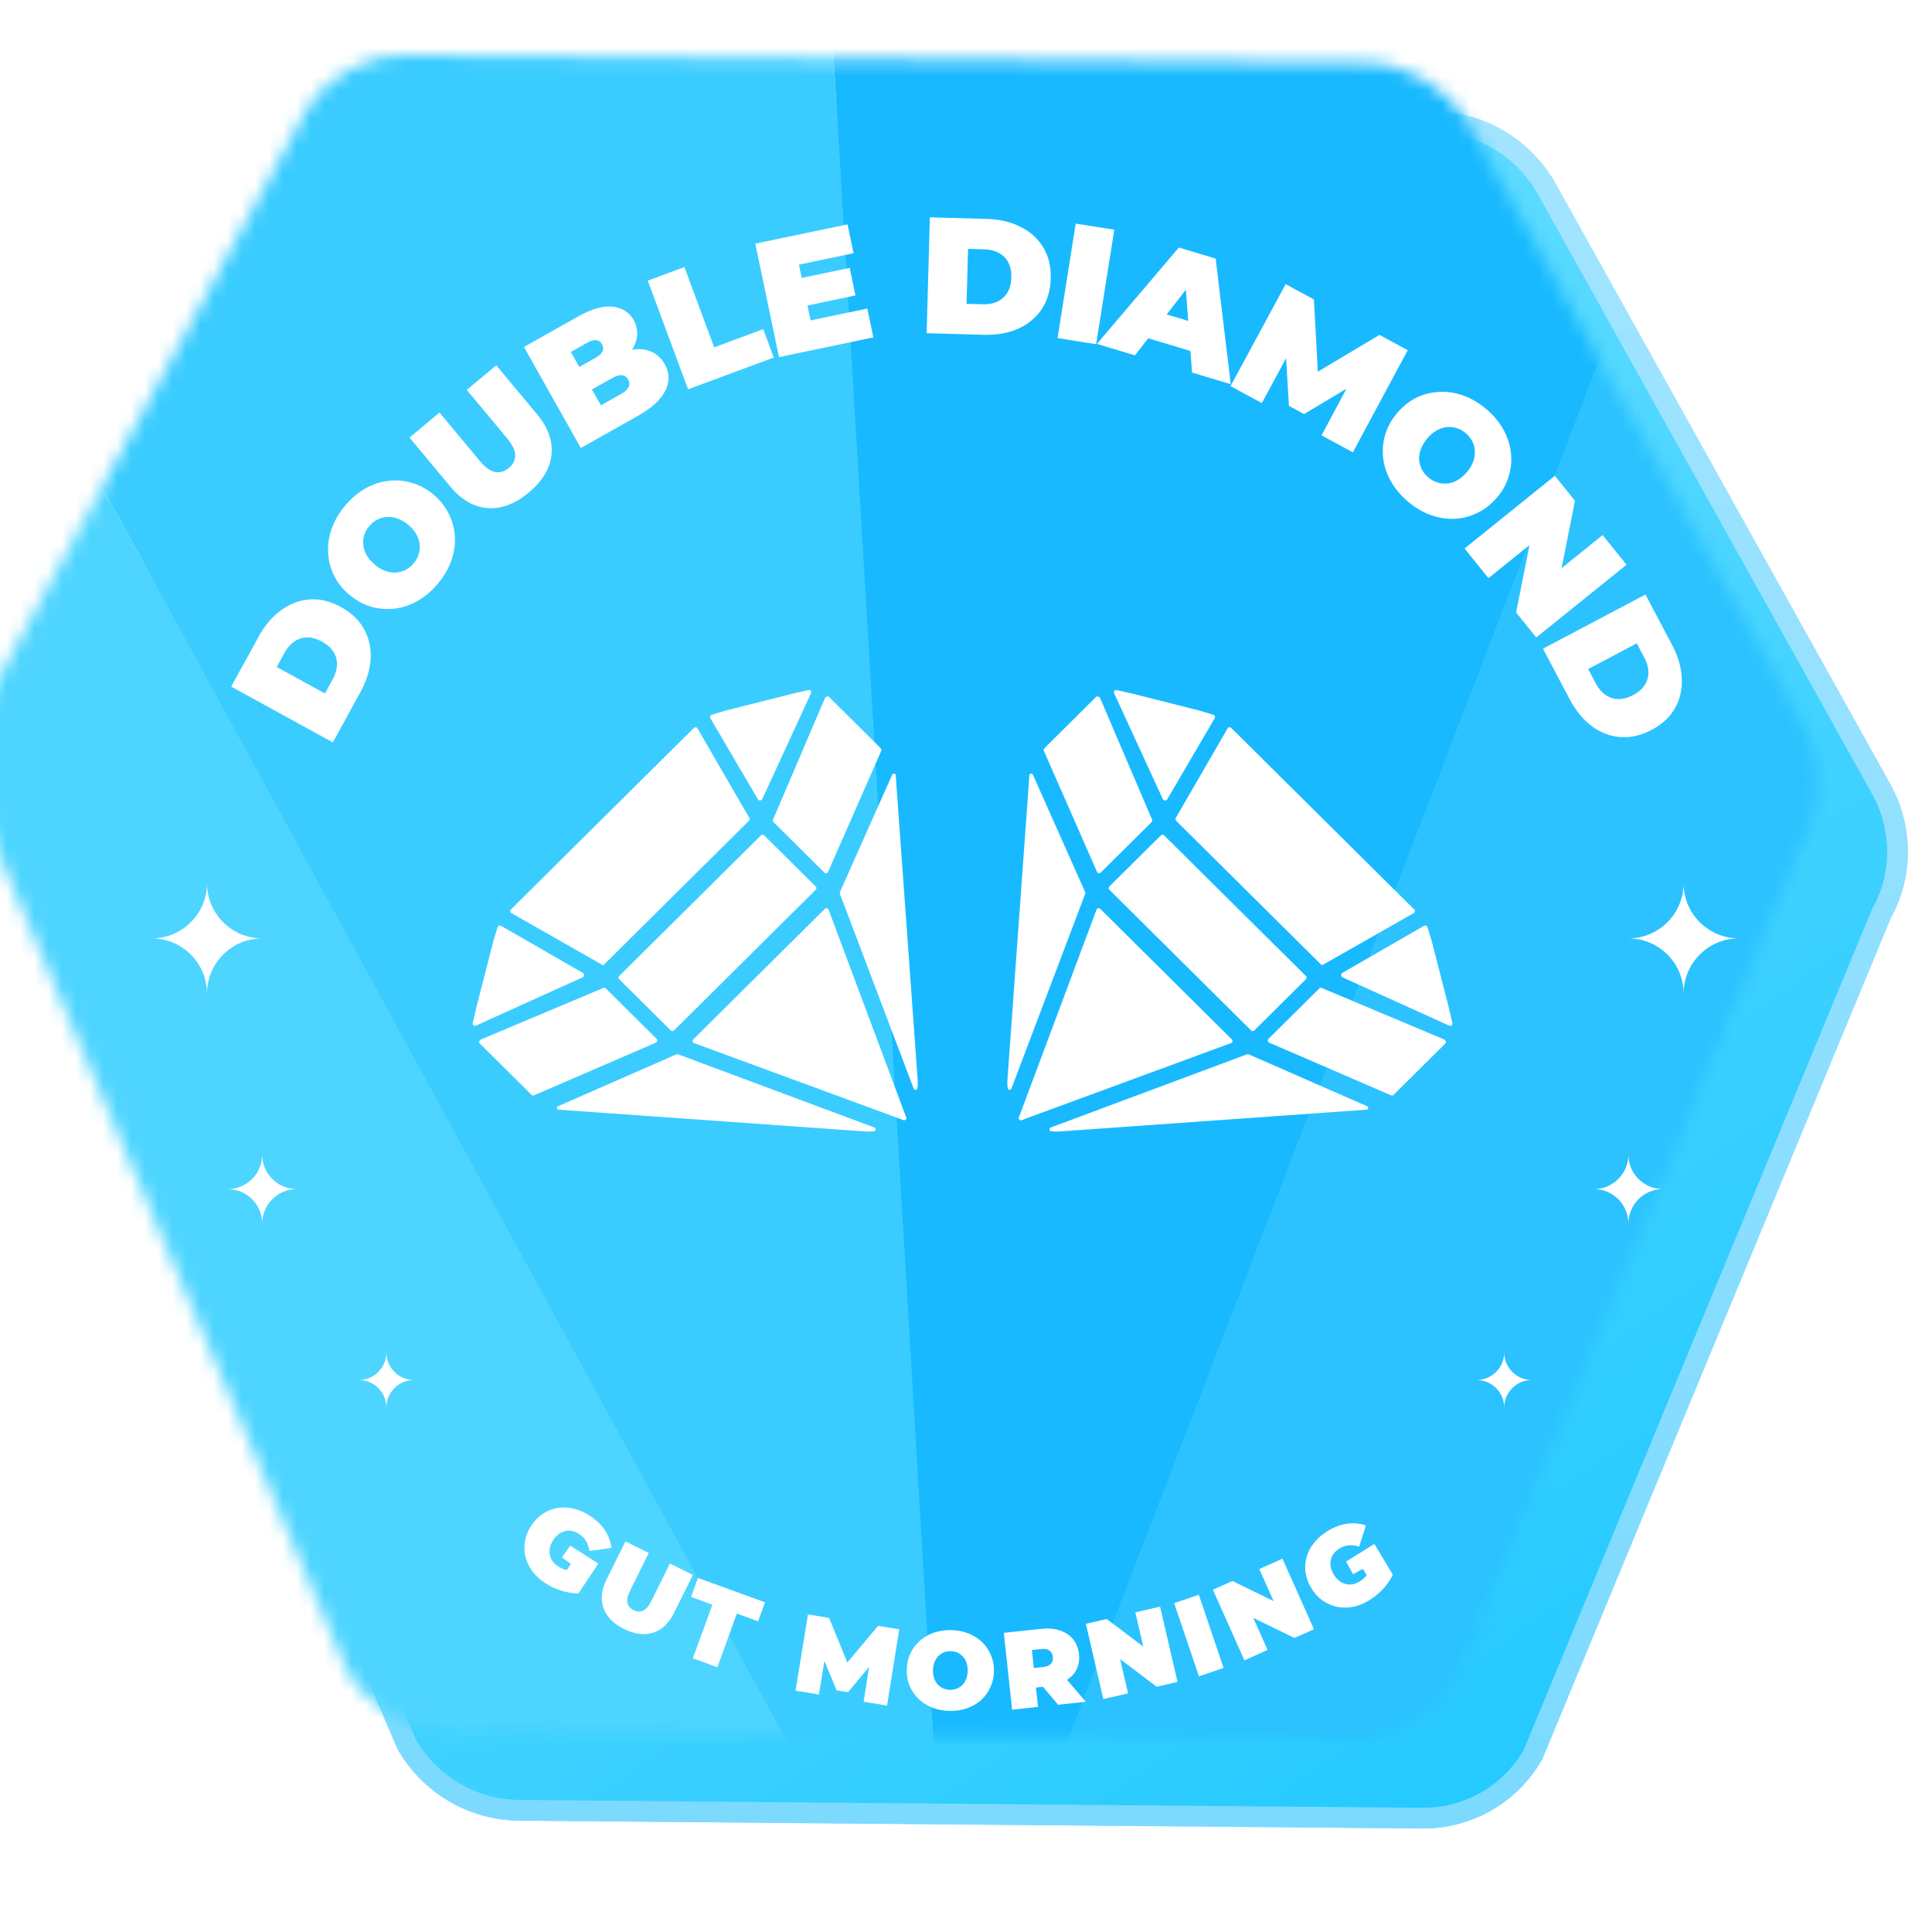 <svg width="140" height="140" viewBox="0 0 140 140" fill="none" xmlns="http://www.w3.org/2000/svg">
<path d="M103.898 8.819H103.899C107.12 8.849 110.114 10.538 111.83 13.268L111.992 13.535L111.996 13.541L112 13.548L136.211 56.983L136.363 57.256C137.888 60.074 137.882 63.464 136.321 66.234L111.113 127.079L111.096 127.123L111.072 127.165C109.483 129.945 106.558 131.67 103.353 131.747L103.042 131.75L37.602 131.182L37.601 131.181C34.276 131.15 31.193 129.351 29.508 126.465L29.484 126.425L29.466 126.381L3.263 64.971C1.603 62.092 1.575 58.569 3.206 55.715L26.42 12.851L26.428 12.835C28.068 9.965 31.132 8.219 34.458 8.25L103.898 8.819Z" fill="url(#paint0_linear_2512_2364)"/>
<path d="M103.898 8.819H103.899C107.12 8.849 110.114 10.538 111.83 13.268L111.992 13.535L111.996 13.541L112 13.548L136.211 56.983L136.363 57.256C137.888 60.074 137.882 63.464 136.321 66.234L111.113 127.079L111.096 127.123L111.072 127.165C109.483 129.945 106.558 131.67 103.353 131.747L103.042 131.75L37.602 131.182L37.601 131.181C34.276 131.15 31.193 129.351 29.508 126.465L29.484 126.425L29.466 126.381L3.263 64.971C1.603 62.092 1.575 58.569 3.206 55.715L26.42 12.851L26.428 12.835C28.068 9.965 31.132 8.219 34.458 8.25L103.898 8.819Z" stroke="#50CDFF" stroke-width="1.5"/>
<path d="M103.898 8.819H103.899C107.12 8.849 110.114 10.538 111.83 13.268L111.992 13.535L111.996 13.541L112 13.548L136.211 56.983L136.363 57.256C137.888 60.074 137.882 63.464 136.321 66.234L111.113 127.079L111.096 127.123L111.072 127.165C109.483 129.945 106.558 131.67 103.353 131.747L103.042 131.75L37.602 131.182L37.601 131.181C34.276 131.15 31.193 129.351 29.508 126.465L29.484 126.425L29.466 126.381L3.263 64.971C1.603 62.092 1.575 58.569 3.206 55.715L26.42 12.851L26.428 12.835C28.068 9.965 31.132 8.219 34.458 8.25L103.898 8.819Z" stroke="url(#paint1_linear_2512_2364)" stroke-opacity="0.6" stroke-width="1.5"/>
<g filter="url(#filter0_i_2512_2364)">
<mask id="mask0_2512_2364" style="mask-type:alpha" maskUnits="userSpaceOnUse" x="2" y="9" width="135" height="122">
<path d="M27.079 13.208C28.583 10.576 31.394 8.972 34.451 9L103.892 9.569C106.95 9.597 109.791 11.253 111.344 13.913L135.563 57.361C137.117 60.021 137.147 63.281 135.643 65.913L110.421 126.792C108.917 129.424 106.106 131.028 103.049 131L37.608 130.431C34.55 130.403 31.709 128.747 30.155 126.087L3.937 64.639C2.383 61.979 2.353 58.719 3.857 56.087L27.079 13.208Z" fill="url(#paint2_linear_2512_2364)"/>
</mask>
<g mask="url(#mask0_2512_2364)">
<path d="M73.948 153L-18.25 -15.846L-14.501 153H73.948Z" fill="#4ED5FF"/>
<path d="M73.948 153L-18.25 -15.845L60.764 -69L73.948 153Z" fill="#3ACCFF"/>
<path d="M73.949 153L139.203 -16.42L60.764 -69L73.949 153Z" fill="#18B9FF"/>
<path d="M73.948 153L139.203 -16.42L143.8 153H73.948Z" fill="#2BC2FF"/>
</g>
</g>
<path d="M49.139 76.4L63.354 81.701C63.5 81.757 63.483 81.953 63.326 81.974C63.164 81.995 62.998 82.004 62.83 81.998L40.485 80.413C40.33 80.408 40.304 80.234 40.453 80.153L49.013 76.403C49.117 76.377 49.139 76.4 49.139 76.4Z" fill="white"/>
<path d="M90.487 76.403L99.047 80.153C99.196 80.234 99.17 80.408 99.015 80.413L76.67 81.998C76.502 82.004 76.336 81.995 76.174 81.974C76.017 81.954 75.999 81.757 76.146 81.701L90.361 76.4C90.361 76.4 90.383 76.377 90.487 76.403Z" fill="white"/>
<path d="M59.77 65.86C59.856 65.776 59.999 65.804 60.041 65.913L65.51 80.55L65.671 80.958C65.697 81.024 65.676 81.089 65.633 81.133C65.589 81.176 65.522 81.197 65.456 81.171L65.045 81.011L50.291 75.586C50.18 75.544 50.153 75.402 50.238 75.317L59.77 65.86Z" fill="white"/>
<path d="M79.459 65.913C79.501 65.804 79.644 65.776 79.73 65.86L89.262 75.317C89.347 75.402 89.32 75.544 89.209 75.586L74.455 81.011L74.044 81.171C73.978 81.197 73.911 81.176 73.867 81.133C73.824 81.089 73.803 81.024 73.829 80.958L73.989 80.55L79.459 65.913Z" fill="white"/>
<path d="M43.717 71.593C43.779 71.566 43.852 71.579 43.899 71.626L47.587 75.285C47.669 75.366 47.639 75.506 47.531 75.553L38.698 79.373C38.641 79.398 38.574 79.389 38.528 79.349L34.74 75.59C34.685 75.508 34.758 75.363 34.851 75.323L43.717 71.593Z" fill="white"/>
<path d="M95.783 71.593L104.649 75.323C104.742 75.363 104.815 75.508 104.76 75.59L100.972 79.349C100.925 79.389 100.859 79.398 100.802 79.373L91.969 75.553C91.861 75.506 91.831 75.366 91.913 75.285L95.601 71.626C95.648 71.579 95.721 71.566 95.783 71.593Z" fill="white"/>
<path d="M64.645 56.154C64.726 56.006 64.902 56.032 64.907 56.185L66.505 78.353C66.51 78.52 66.501 78.684 66.48 78.845C66.46 79.001 66.261 79.018 66.205 78.873L60.862 64.771C60.846 64.731 60.847 64.685 60.865 64.645L64.645 56.154Z" fill="white"/>
<path d="M74.593 56.185C74.598 56.032 74.774 56.006 74.855 56.154L78.634 64.645C78.652 64.685 78.654 64.731 78.638 64.771L73.295 78.873C73.239 79.018 73.04 79.001 73.02 78.845C72.999 78.684 72.99 78.52 72.995 78.353L74.593 56.185Z" fill="white"/>
<path d="M55.142 60.535C55.208 60.47 55.312 60.47 55.376 60.533L59.117 64.243C59.181 64.307 59.18 64.411 59.114 64.476L48.842 74.667C48.777 74.731 48.671 74.733 48.608 74.669L44.867 70.958C44.803 70.895 44.804 70.791 44.869 70.726L55.142 60.535Z" fill="white"/>
<path d="M84.124 60.533C84.188 60.469 84.292 60.47 84.358 60.535L94.631 70.726C94.696 70.791 94.696 70.895 94.633 70.958L90.892 74.669C90.829 74.733 90.723 74.731 90.658 74.667L80.386 64.476C80.32 64.411 80.319 64.307 80.383 64.243L84.124 60.533Z" fill="white"/>
<path d="M36.059 67.185C36.09 67.08 36.212 67.032 36.305 67.086L42.265 70.519C42.265 70.519 42.4 70.654 42.239 70.813L34.478 74.325C34.354 74.377 34.225 74.271 34.254 74.141L34.524 72.971L35.749 68.204C35.915 67.655 36.008 67.352 36.059 67.185Z" fill="white"/>
<path d="M103.195 67.086C103.288 67.032 103.41 67.08 103.441 67.185C103.492 67.352 103.585 67.655 103.751 68.204L104.976 72.971L105.246 74.141C105.275 74.271 105.146 74.377 105.022 74.325L97.261 70.813C97.1 70.654 97.235 70.519 97.235 70.519L103.195 67.086Z" fill="white"/>
<path d="M50.282 52.746C50.36 52.67 50.487 52.684 50.541 52.776L54.302 59.276C54.37 59.379 54.275 59.475 54.273 59.477L43.803 69.864C43.711 69.956 43.708 69.958 43.601 69.892L37.048 66.162C36.956 66.108 36.941 65.981 37.019 65.905L50.282 52.746Z" fill="white"/>
<path d="M88.959 52.776C89.013 52.684 89.14 52.67 89.218 52.746L102.481 65.905C102.559 65.981 102.544 66.108 102.452 66.162L95.899 69.892C95.792 69.958 95.79 69.956 95.697 69.864L85.227 59.477C85.227 59.477 85.13 59.38 85.198 59.276L88.959 52.776Z" fill="white"/>
<path d="M59.776 50.596C59.816 50.504 59.968 50.425 60.051 50.479L63.702 54.102C63.748 54.147 63.792 54.195 63.834 54.243C63.874 54.289 63.883 54.356 63.858 54.413L60.008 63.175C59.96 63.283 59.819 63.312 59.737 63.231L56.049 59.572C56.002 59.525 55.989 59.454 56.016 59.392L59.776 50.596Z" fill="white"/>
<path d="M79.449 50.479C79.532 50.425 79.684 50.504 79.724 50.596L83.484 59.392C83.511 59.454 83.498 59.525 83.451 59.572L79.762 63.231C79.68 63.312 79.54 63.283 79.492 63.175L75.642 54.413C75.617 54.356 75.626 54.289 75.666 54.243C75.708 54.195 75.752 54.147 75.798 54.102L79.449 50.479Z" fill="white"/>
<path d="M58.585 50.004C58.716 49.975 58.822 50.103 58.77 50.226L55.23 57.926C55.073 58.082 54.941 57.957 54.935 57.951L51.473 52.038C51.418 51.947 51.467 51.826 51.572 51.794C51.741 51.744 52.047 51.652 52.599 51.487L57.405 50.272L58.585 50.004Z" fill="white"/>
<path d="M80.915 50.004L82.095 50.272L86.9 51.487C87.453 51.652 87.759 51.744 87.928 51.794C88.033 51.826 88.082 51.947 88.027 52.038L84.565 57.951C84.56 57.956 84.427 58.082 84.27 57.926L80.73 50.226C80.678 50.103 80.784 49.975 80.915 50.004Z" fill="white"/>
<path d="M24.119 53.796L16.755 49.755L18.747 46.125C19.197 45.305 19.744 44.665 20.388 44.206C21.025 43.744 21.714 43.487 22.453 43.437C23.193 43.386 23.941 43.569 24.698 43.985C25.463 44.404 26.026 44.941 26.388 45.596C26.742 46.247 26.899 46.967 26.858 47.757C26.81 48.543 26.561 49.346 26.11 50.167L24.119 53.796ZM23.546 50.251L24.117 49.209C24.31 48.859 24.41 48.517 24.42 48.185C24.433 47.845 24.35 47.53 24.171 47.241C23.985 46.947 23.703 46.696 23.325 46.489C22.953 46.285 22.597 46.185 22.256 46.19C21.916 46.195 21.606 46.294 21.327 46.487C21.051 46.674 20.817 46.942 20.625 47.293L20.053 48.334L23.546 50.251ZM31.751 42.27C31.318 42.794 30.832 43.212 30.293 43.525C29.759 43.831 29.206 44.022 28.634 44.099C28.056 44.171 27.483 44.128 26.917 43.971C26.357 43.808 25.833 43.526 25.346 43.123C24.852 42.715 24.477 42.253 24.218 41.738C23.958 41.211 23.812 40.66 23.78 40.083C23.742 39.501 23.824 38.92 24.024 38.338C24.23 37.751 24.55 37.195 24.983 36.671C25.422 36.141 25.908 35.723 26.442 35.416C26.975 35.11 27.531 34.922 28.11 34.85C28.682 34.773 29.249 34.816 29.809 34.979C30.369 35.131 30.896 35.411 31.389 35.819C31.876 36.221 32.249 36.686 32.509 37.213C32.774 37.733 32.926 38.284 32.964 38.866C32.995 39.443 32.911 40.022 32.71 40.603C32.509 41.184 32.19 41.74 31.751 42.27ZM29.985 40.809C30.154 40.606 30.272 40.387 30.341 40.154C30.415 39.913 30.438 39.673 30.409 39.431C30.38 39.178 30.297 38.933 30.161 38.696C30.018 38.454 29.821 38.228 29.568 38.019C29.316 37.81 29.06 37.661 28.802 37.572C28.537 37.477 28.281 37.442 28.033 37.465C27.784 37.477 27.549 37.542 27.327 37.66C27.11 37.771 26.918 37.928 26.749 38.132C26.581 38.335 26.46 38.557 26.386 38.797C26.317 39.031 26.297 39.274 26.327 39.527C26.356 39.769 26.441 40.011 26.583 40.253C26.719 40.49 26.914 40.713 27.166 40.922C27.419 41.131 27.678 41.283 27.942 41.377C28.201 41.467 28.454 41.505 28.703 41.493C28.951 41.469 29.183 41.402 29.4 41.291C29.622 41.173 29.817 41.013 29.985 40.809ZM38.315 35.693C37.325 36.517 36.331 36.891 35.332 36.817C34.334 36.743 33.432 36.223 32.629 35.257L29.674 31.706L31.85 29.895L34.752 33.381C35.161 33.873 35.542 34.149 35.895 34.21C36.242 34.264 36.566 34.166 36.867 33.916C37.175 33.66 37.33 33.359 37.333 33.012C37.338 32.655 37.135 32.23 36.726 31.738L33.824 28.252L35.964 26.471L38.919 30.022C39.723 30.987 40.071 31.968 39.962 32.963C39.854 33.959 39.305 34.869 38.315 35.693ZM42.088 32.464L37.968 25.143L41.879 22.942C42.89 22.373 43.738 22.135 44.423 22.227C45.104 22.311 45.602 22.633 45.915 23.19C46.123 23.56 46.205 23.95 46.161 24.36C46.12 24.76 45.951 25.153 45.654 25.54C45.358 25.927 44.924 26.282 44.353 26.604L44.244 25.921C44.816 25.599 45.352 25.403 45.854 25.332C46.362 25.257 46.815 25.31 47.21 25.491C47.609 25.661 47.928 25.959 48.167 26.384C48.525 27.019 48.538 27.663 48.208 28.317C47.886 28.966 47.219 29.576 46.208 30.145L42.088 32.464ZM43.543 29.373L45.028 28.537C45.3 28.384 45.474 28.221 45.552 28.049C45.636 27.873 45.626 27.691 45.52 27.503C45.414 27.315 45.264 27.211 45.069 27.192C44.882 27.169 44.652 27.234 44.38 27.387L42.728 28.317L41.81 26.685L43.127 25.944C43.406 25.787 43.583 25.628 43.657 25.466C43.735 25.294 43.725 25.121 43.627 24.947C43.525 24.765 43.382 24.667 43.198 24.651C43.022 24.631 42.794 24.699 42.515 24.856L41.365 25.503L43.543 29.373ZM49.86 28.212L46.94 20.336L49.595 19.352L51.752 25.169L55.308 23.851L56.071 25.91L49.86 28.212ZM57.908 20.179L61.573 19.414L61.99 21.41L58.325 22.176L57.908 20.179ZM58.739 23.217L62.85 22.359L63.287 24.45L56.45 25.878L54.733 17.655L61.416 16.259L61.853 18.35L57.895 19.177L58.739 23.217ZM67.147 24.145L67.381 15.748L71.519 15.864C72.455 15.89 73.274 16.085 73.976 16.449C74.678 16.804 75.221 17.3 75.603 17.935C75.986 18.57 76.165 19.319 76.141 20.183C76.116 21.054 75.895 21.8 75.478 22.421C75.061 23.034 74.492 23.502 73.77 23.826C73.049 24.142 72.221 24.287 71.285 24.261L67.147 24.145ZM70.039 22.017L71.227 22.05C71.626 22.061 71.977 21.995 72.277 21.851C72.585 21.708 72.827 21.491 73.003 21.199C73.18 20.9 73.274 20.535 73.286 20.103C73.298 19.679 73.224 19.317 73.064 19.016C72.904 18.716 72.675 18.485 72.375 18.325C72.083 18.165 71.738 18.079 71.338 18.068L70.15 18.035L70.039 22.017ZM76.634 24.498L77.949 16.202L80.746 16.645L79.431 24.942L76.634 24.498ZM79.487 24.919L85.426 17.936L88.092 18.739L89.184 27.841L86.381 26.996L85.82 19.458L86.877 19.776L82.245 25.75L79.487 24.919ZM82.001 24.148L83.278 22.402L86.978 23.517L87.079 25.678L82.001 24.148ZM89.168 27.98L93.164 20.592L95.212 21.699L95.558 28.122L94.481 27.539L99.961 24.269L102.009 25.376L98.034 32.776L95.764 31.549L97.89 27.569L98.249 27.763L94.499 30.004L93.401 29.41L93.14 24.999L93.584 25.239L91.437 29.208L89.168 27.98ZM102.017 36.34C101.499 35.9 101.087 35.408 100.782 34.866C100.482 34.328 100.298 33.773 100.229 33.2C100.164 32.62 100.214 32.049 100.378 31.485C100.548 30.926 100.838 30.406 101.247 29.924C101.661 29.436 102.128 29.066 102.646 28.814C103.176 28.561 103.73 28.422 104.307 28.398C104.889 28.367 105.469 28.456 106.048 28.664C106.633 28.878 107.185 29.204 107.703 29.645C108.227 30.09 108.639 30.581 108.938 31.119C109.238 31.656 109.419 32.215 109.484 32.794C109.553 33.367 109.503 33.933 109.333 34.492C109.174 35.05 108.887 35.573 108.473 36.06C108.064 36.542 107.594 36.91 107.065 37.163C106.541 37.421 105.988 37.566 105.406 37.596C104.829 37.62 104.251 37.529 103.672 37.32C103.093 37.112 102.541 36.785 102.017 36.34ZM103.501 34.593C103.702 34.764 103.919 34.885 104.152 34.957C104.391 35.034 104.631 35.06 104.873 35.034C105.127 35.008 105.373 34.928 105.611 34.795C105.856 34.656 106.084 34.462 106.296 34.212C106.508 33.962 106.661 33.708 106.753 33.451C106.851 33.187 106.89 32.932 106.87 32.684C106.861 32.435 106.799 32.198 106.684 31.975C106.575 31.757 106.421 31.562 106.219 31.392C106.018 31.221 105.798 31.097 105.559 31.02C105.326 30.948 105.083 30.925 104.83 30.951C104.588 30.977 104.345 31.059 104.101 31.198C103.862 31.331 103.636 31.523 103.424 31.773C103.212 32.023 103.057 32.279 102.959 32.543C102.866 32.8 102.825 33.053 102.834 33.302C102.854 33.55 102.918 33.783 103.027 34.002C103.141 34.225 103.299 34.422 103.501 34.593ZM106.128 39.747L112.669 34.477L114.13 36.29L112.829 42.824L112.152 41.983L116.132 38.775L117.864 40.925L111.323 46.195L109.862 44.382L111.163 37.848L111.84 38.689L107.86 41.896L106.128 39.747ZM111.81 47.007L119.237 43.083L121.171 46.744C121.608 47.571 121.841 48.38 121.869 49.17C121.905 49.957 121.74 50.673 121.375 51.318C121.01 51.963 120.446 52.487 119.682 52.891C118.911 53.298 118.153 53.473 117.407 53.414C116.668 53.352 115.981 53.087 115.344 52.618C114.714 52.145 114.181 51.495 113.744 50.668L111.81 47.007ZM115.085 48.48L115.64 49.53C115.827 49.884 116.056 50.156 116.329 50.347C116.606 50.544 116.914 50.648 117.254 50.659C117.601 50.665 117.966 50.568 118.348 50.366C118.723 50.168 119.002 49.925 119.185 49.638C119.368 49.352 119.456 49.038 119.449 48.699C119.445 48.366 119.349 48.023 119.162 47.669L118.607 46.618L115.085 48.48Z" fill="white"/>
<path d="M30 100C28.895 100 28 100.895 28 102C28 100.895 27.105 100 26 100C27.105 100 28 99.105 28 98C28 99.105 28.895 100 30 100Z" fill="white"/>
<path d="M21.5 86.166C20.119 86.166 19 87.285 19 88.666C19 87.285 17.881 86.166 16.5 86.166C17.881 86.166 19 85.047 19 83.666C19 85.047 20.119 86.166 21.5 86.166Z" fill="white"/>
<path d="M19 68C16.791 68 15 66.209 15 64C15 66.209 13.209 68 11 68C13.209 68 15 69.791 15 72C15 69.791 16.791 68 19 68Z" fill="white"/>
<path d="M107 100C108.105 100 109 100.895 109 102C109 100.895 109.895 100 111 100C109.895 100 109 99.105 109 98C109 99.105 108.105 100 107 100Z" fill="white"/>
<path d="M115.5 86.166C116.881 86.166 118 87.285 118 88.666C118 87.285 119.119 86.166 120.5 86.166C119.119 86.166 118 85.047 118 83.666C118 85.047 116.881 86.166 115.5 86.166Z" fill="white"/>
<path d="M118 68C120.209 68 122 66.209 122 64C122 66.209 123.791 68 126 68C123.791 68 122 69.791 122 72C122 69.791 120.209 68 118 68Z" fill="white"/>
<path fill-rule="evenodd" clip-rule="evenodd" d="M68.93 118.124C69.388 118.134 69.808 118.215 70.188 118.368C70.569 118.52 70.898 118.733 71.175 119.005C71.451 119.273 71.664 119.587 71.81 119.948C71.963 120.303 72.034 120.694 72.025 121.12C72.016 121.541 71.928 121.929 71.761 122.283C71.598 122.636 71.372 122.944 71.084 123.204C70.796 123.459 70.458 123.655 70.071 123.79C69.684 123.926 69.261 123.989 68.803 123.979C68.35 123.969 67.93 123.888 67.544 123.736C67.163 123.583 66.834 123.373 66.558 123.106C66.281 122.833 66.066 122.516 65.914 122.156C65.767 121.795 65.698 121.404 65.707 120.983C65.716 120.557 65.802 120.169 65.964 119.821C66.131 119.467 66.36 119.162 66.648 118.907C66.937 118.646 67.274 118.448 67.661 118.313C68.053 118.177 68.476 118.115 68.93 118.124ZM68.896 119.652C68.721 119.648 68.554 119.677 68.398 119.738C68.248 119.798 68.113 119.888 67.993 120.008C67.879 120.123 67.787 120.268 67.72 120.443C67.652 120.612 67.615 120.806 67.61 121.025C67.606 121.243 67.633 121.441 67.693 121.619C67.754 121.79 67.839 121.939 67.948 122.064C68.063 122.183 68.194 122.277 68.342 122.344C68.495 122.411 68.66 122.448 68.836 122.452C69.012 122.455 69.175 122.426 69.326 122.366C69.482 122.305 69.617 122.218 69.731 122.103C69.851 121.983 69.946 121.837 70.014 121.668C70.081 121.494 70.117 121.297 70.122 121.078C70.127 120.86 70.099 120.664 70.039 120.493C69.979 120.315 69.891 120.167 69.776 120.047C69.667 119.922 69.536 119.826 69.383 119.758C69.235 119.691 69.072 119.656 68.896 119.652Z" fill="white"/>
<path fill-rule="evenodd" clip-rule="evenodd" d="M75.423 118.035C75.942 117.979 76.399 118.015 76.794 118.144C77.194 118.272 77.515 118.485 77.756 118.781C77.996 119.071 78.139 119.431 78.185 119.861C78.232 120.29 78.169 120.672 77.996 121.007C77.845 121.295 77.62 121.535 77.324 121.728L78.679 123.316L76.675 123.532L75.579 122.233L75.067 122.287L75.219 123.689L73.342 123.891L72.742 118.323L75.423 118.035ZM75.459 119.495L74.774 119.568L74.915 120.872L75.6 120.799C75.859 120.771 76.044 120.692 76.153 120.562C76.268 120.432 76.314 120.266 76.293 120.065C76.271 119.863 76.19 119.711 76.051 119.608C75.916 119.504 75.719 119.467 75.459 119.495Z" fill="white"/>
<path d="M60.078 117.237L61.401 120.47L63.631 117.814L65.163 118.063L64.28 123.593L62.582 123.317L62.977 120.793L61.447 122.621L60.626 122.489L59.74 120.356L59.345 122.79L57.647 122.515L58.546 116.988L60.078 117.237Z" fill="white"/>
<path d="M85.328 121.876L83.816 122.227L81.168 120.226L81.743 122.707L79.951 123.123L78.686 117.668L80.198 117.318L82.846 119.318L82.271 116.837L84.063 116.421L85.328 121.876Z" fill="white"/>
<path d="M88.667 120.867L86.879 121.471L85.084 116.166L86.873 115.562L88.667 120.867Z" fill="white"/>
<path d="M55.437 116.111L54.937 117.487L53.395 116.926L51.981 120.813L50.208 120.167L51.622 116.281L50.08 115.72L50.581 114.344L55.437 116.111Z" fill="white"/>
<path d="M95.215 118.062L93.798 118.695L90.816 117.236L91.854 119.562L90.175 120.312L87.891 115.198L89.309 114.565L92.29 116.023L91.253 113.698L92.933 112.948L95.215 118.062Z" fill="white"/>
<path d="M47.014 112.537L45.669 115.245C45.479 115.627 45.413 115.934 45.471 116.165C45.531 116.392 45.678 116.563 45.912 116.679C46.151 116.798 46.376 116.811 46.588 116.72C46.807 116.627 47.012 116.388 47.202 116.006L48.547 113.298L50.209 114.124L48.839 116.882C48.466 117.632 47.962 118.108 47.326 118.31C46.69 118.512 45.987 118.422 45.218 118.04C44.449 117.658 43.953 117.153 43.729 116.524C43.506 115.895 43.581 115.205 43.953 114.455L45.323 111.697L47.014 112.537Z" fill="white"/>
<path d="M97.639 110.411C98.11 110.346 98.557 110.39 98.977 110.542L98.488 112.076C98.233 111.992 97.989 111.96 97.759 111.98C97.53 111.993 97.308 112.064 97.093 112.193C96.915 112.3 96.769 112.425 96.655 112.568C96.546 112.708 96.474 112.86 96.436 113.026C96.399 113.191 96.396 113.363 96.429 113.542C96.462 113.722 96.535 113.906 96.647 114.093C96.754 114.271 96.881 114.419 97.026 114.537C97.169 114.651 97.322 114.731 97.485 114.776C97.649 114.82 97.817 114.831 97.989 114.808C98.164 114.778 98.339 114.711 98.513 114.607C98.695 114.497 98.856 114.361 98.994 114.198C99.008 114.18 99.021 114.16 99.035 114.141L98.764 113.69L98.051 114.069L97.541 113.162L99.592 111.878L100.216 112.917L100.213 112.918L100.929 114.11C100.754 114.482 100.511 114.834 100.199 115.163C99.887 115.493 99.554 115.764 99.202 115.975C98.813 116.208 98.419 116.364 98.018 116.443C97.62 116.514 97.231 116.51 96.854 116.431C96.482 116.349 96.138 116.195 95.821 115.968C95.505 115.741 95.236 115.443 95.014 115.073C94.791 114.702 94.656 114.324 94.604 113.938C94.553 113.552 94.581 113.173 94.689 112.804C94.797 112.435 94.981 112.092 95.239 111.776C95.499 111.452 95.828 111.171 96.225 110.932C96.701 110.647 97.172 110.473 97.639 110.411Z" fill="white"/>
<path d="M40.416 109.272C40.796 109.211 41.184 109.229 41.581 109.326C41.985 109.421 42.38 109.597 42.767 109.854C43.228 110.161 43.588 110.511 43.845 110.906C44.105 111.303 44.258 111.725 44.302 112.17L42.707 112.388C42.672 112.122 42.596 111.888 42.479 111.689C42.37 111.488 42.21 111.318 42.001 111.179C41.828 111.064 41.652 110.986 41.474 110.945C41.301 110.907 41.132 110.907 40.967 110.944C40.801 110.981 40.645 111.053 40.497 111.16C40.349 111.266 40.215 111.411 40.094 111.593C39.979 111.766 39.899 111.944 39.855 112.126C39.814 112.304 39.808 112.476 39.838 112.643C39.868 112.81 39.931 112.967 40.025 113.113C40.127 113.257 40.263 113.386 40.431 113.498C40.609 113.616 40.802 113.703 41.009 113.757C41.031 113.762 41.054 113.765 41.077 113.77L41.368 113.331L40.719 112.85L41.319 111.999L43.359 113.3L42.689 114.31L42.687 114.308L41.919 115.466C41.508 115.468 41.086 115.4 40.654 115.26C40.222 115.12 39.835 114.937 39.493 114.709C39.115 114.459 38.804 114.169 38.561 113.841C38.326 113.512 38.163 113.16 38.072 112.786C37.986 112.414 37.977 112.037 38.046 111.654C38.115 111.271 38.269 110.899 38.508 110.539C38.747 110.18 39.03 109.894 39.356 109.682C39.683 109.47 40.036 109.333 40.416 109.272Z" fill="white"/>
<defs>
<filter id="filter0_i_2512_2364" x="-2.25" y="4" width="139" height="127" filterUnits="userSpaceOnUse" color-interpolation-filters="sRGB">
<feFlood flood-opacity="0" result="BackgroundImageFix"/>
<feBlend mode="normal" in="SourceGraphic" in2="BackgroundImageFix" result="shape"/>
<feColorMatrix in="SourceAlpha" type="matrix" values="0 0 0 0 0 0 0 0 0 0 0 0 0 0 0 0 0 0 127 0" result="hardAlpha"/>
<feOffset dx="-5" dy="-5"/>
<feGaussianBlur stdDeviation="2.5"/>
<feComposite in2="hardAlpha" operator="arithmetic" k2="-1" k3="1"/>
<feColorMatrix type="matrix" values="0 0 0 0 0 0 0 0 0 0 0 0 0 0 0 0 0 0 0.5 0"/>
<feBlend mode="overlay" in2="shape" result="effect1_innerShadow_2512_2364"/>
</filter>
<linearGradient id="paint0_linear_2512_2364" x1="-0.25" y1="9" x2="101.45" y2="158.972" gradientUnits="userSpaceOnUse">
<stop stop-color="#81E6FF"/>
<stop offset="1" stop-color="#19C6FF"/>
</linearGradient>
<linearGradient id="paint1_linear_2512_2364" x1="69.75" y1="9" x2="69.75" y2="133" gradientUnits="userSpaceOnUse">
<stop stop-color="#D9F4FF"/>
<stop offset="1" stop-color="#98E2FF"/>
</linearGradient>
<linearGradient id="paint2_linear_2512_2364" x1="-0.25" y1="9" x2="101.45" y2="158.972" gradientUnits="userSpaceOnUse">
<stop stop-color="#8CCFFF"/>
<stop offset="1" stop-color="#199FFF"/>
</linearGradient>
</defs>
</svg>
